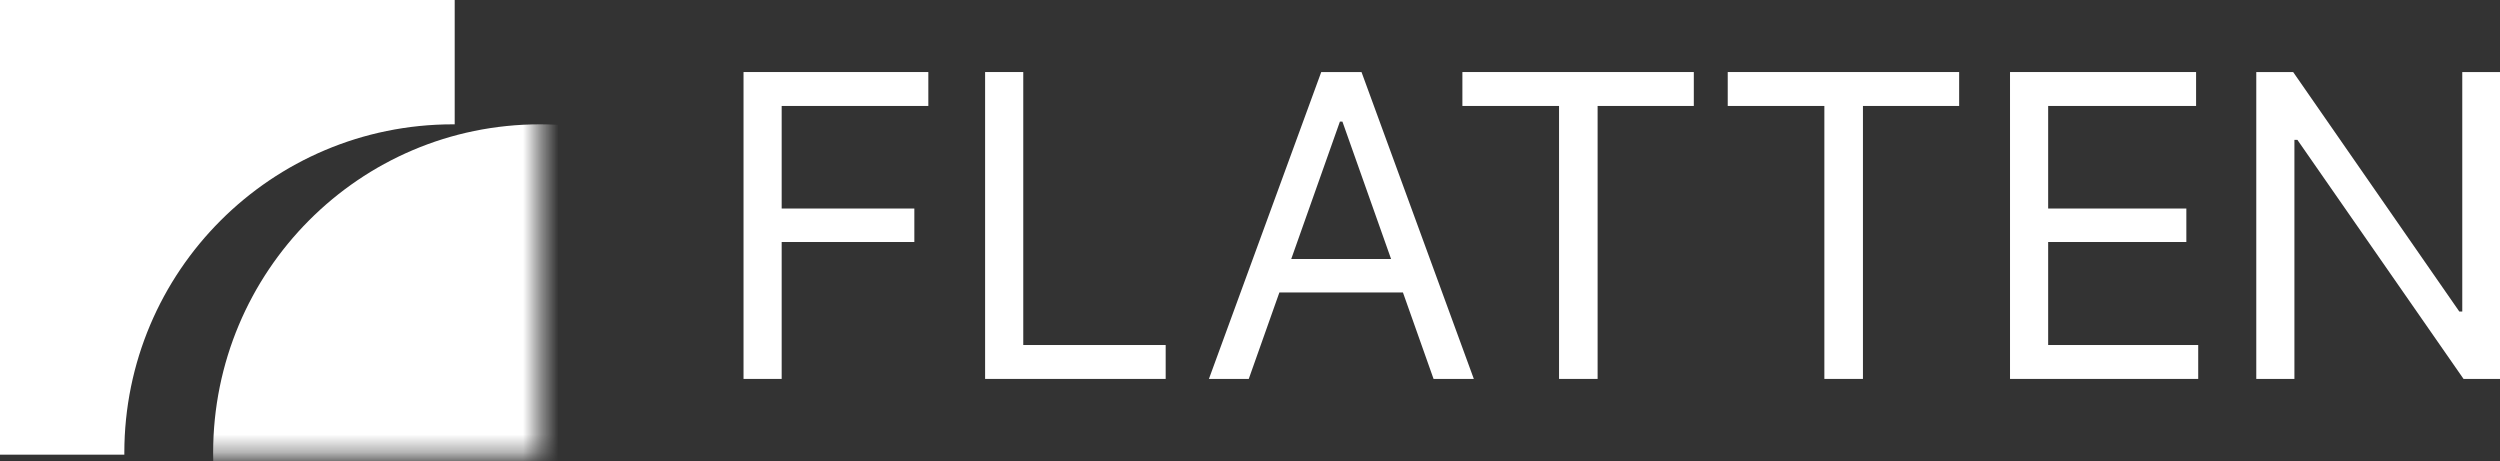 <svg width="141" height="26" viewBox="0 0 141 26" fill="none" xmlns="http://www.w3.org/2000/svg">
<rect x="0" y="0" width="141" height="26" fill="#333333" stroke="none"/>
<path d="M25.645 7.013C25.612 7.013 25.578 7.012 25.545 7.012C15.31 7.012 7.012 15.31 7.012 25.545C7.012 25.578 7.013 25.612 7.013 25.645H0V0H25.645V7.013Z" fill="white"/>
<mask id="mask0_43_402" style="mask-type:alpha" maskUnits="userSpaceOnUse" x="4" y="0" width="27" height="26">
<path d="M4.809 0H30.454V25.645H4.809V0Z" fill="#006589"/>
</mask>
<g mask="url(#mask0_43_402)">
<path d="M30.454 7.012C40.634 7.012 48.886 15.309 48.887 25.545C48.887 35.78 40.634 44.078 30.454 44.078C20.274 44.078 12.021 35.78 12.021 25.545C12.022 15.309 20.274 7.012 30.454 7.012Z" fill="white"/>
</g>
<path d="M141 21.371H138.944L129.573 7.888H129.405V21.371H127.254V4.063H129.334L138.705 17.57H138.872V4.063H141V21.371Z" fill="white"/>
<path d="M113.365 4.063H123.859V5.976H115.516V11.761H123.31V13.649H115.516V19.459H123.979V21.371H113.365V4.063Z" fill="white"/>
<path d="M97.444 4.063H110.496V5.976H105.07V21.371H102.894V5.976H97.444V4.063Z" fill="white"/>
<path d="M82.479 4.063H95.531V5.976H90.105V21.371H87.93V5.976H82.479V4.063Z" fill="white"/>
<path d="M68.183 21.371L74.518 4.063H76.789L83.124 21.371H80.853L75.713 6.86H75.57L70.43 21.371H68.183ZM80.088 14.606V16.494H71.219V14.606H80.088Z" fill="white"/>
<path d="M55.56 4.063H57.712V19.459H65.744V21.371H55.56V4.063Z" fill="white"/>
<path d="M41.935 4.063H52.358V5.976H44.086V11.761H51.569V13.649H44.086V21.371H41.935V4.063Z" fill="white"/>
</svg>
